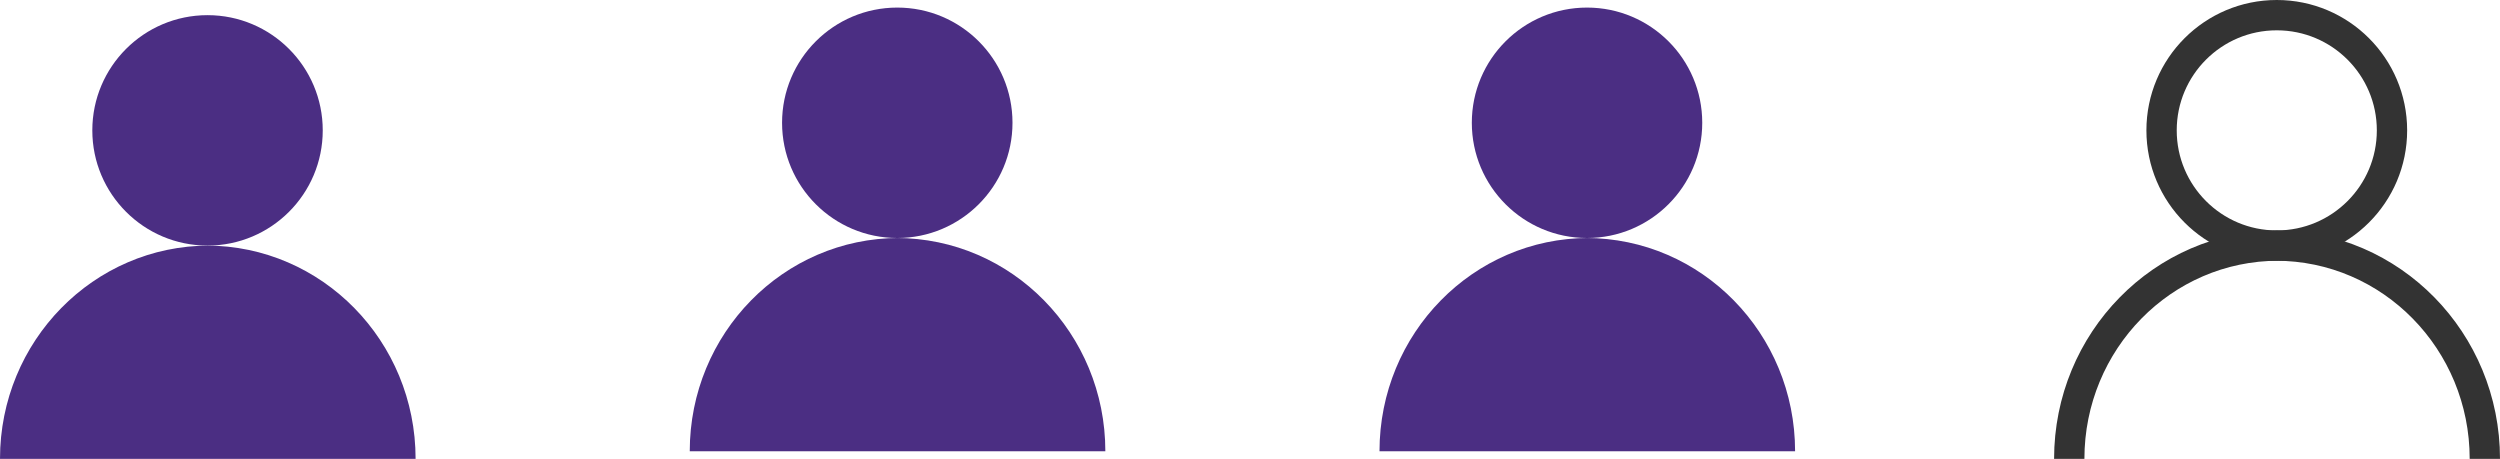 <svg xmlns="http://www.w3.org/2000/svg" viewBox="0 0 329.83 60.54"><defs><style>.cls-1{fill:#4b2e83;}.cls-2{fill:none;stroke:#333;stroke-miterlimit:10;stroke-width:4px;}</style></defs><title>Team2</title><g id="Layer_2" data-name="Layer 2"><g id="Layer_1-2" data-name="Layer 1"><circle class="cls-1" cx="209.38" cy="16.2" r="15.2"/><path class="cls-1" d="M236.83,59.54c0-15.55-12.35-28.14-27.6-28.14h.37C194.35,31.4,182,44,182,59.54"/><circle class="cls-2" cx="300.38" cy="17.2" r="15.2"/><path class="cls-2" d="M327.83,60.54c0-15.55-12.35-28.14-27.6-28.14h.37C285.35,32.4,273,45,273,60.54"/><circle class="cls-1" cx="118.38" cy="16.2" r="15.2"/><path class="cls-1" d="M145.83,59.54c0-15.55-12.35-28.14-27.6-28.14h.37C103.35,31.4,91,44,91,59.54"/><circle class="cls-1" cx="27.38" cy="17.2" r="15.2"/><path class="cls-1" d="M54.83,60.54C54.83,45,42.48,32.4,27.23,32.4h.37C12.35,32.4,0,45,0,60.54"/></g></g></svg>